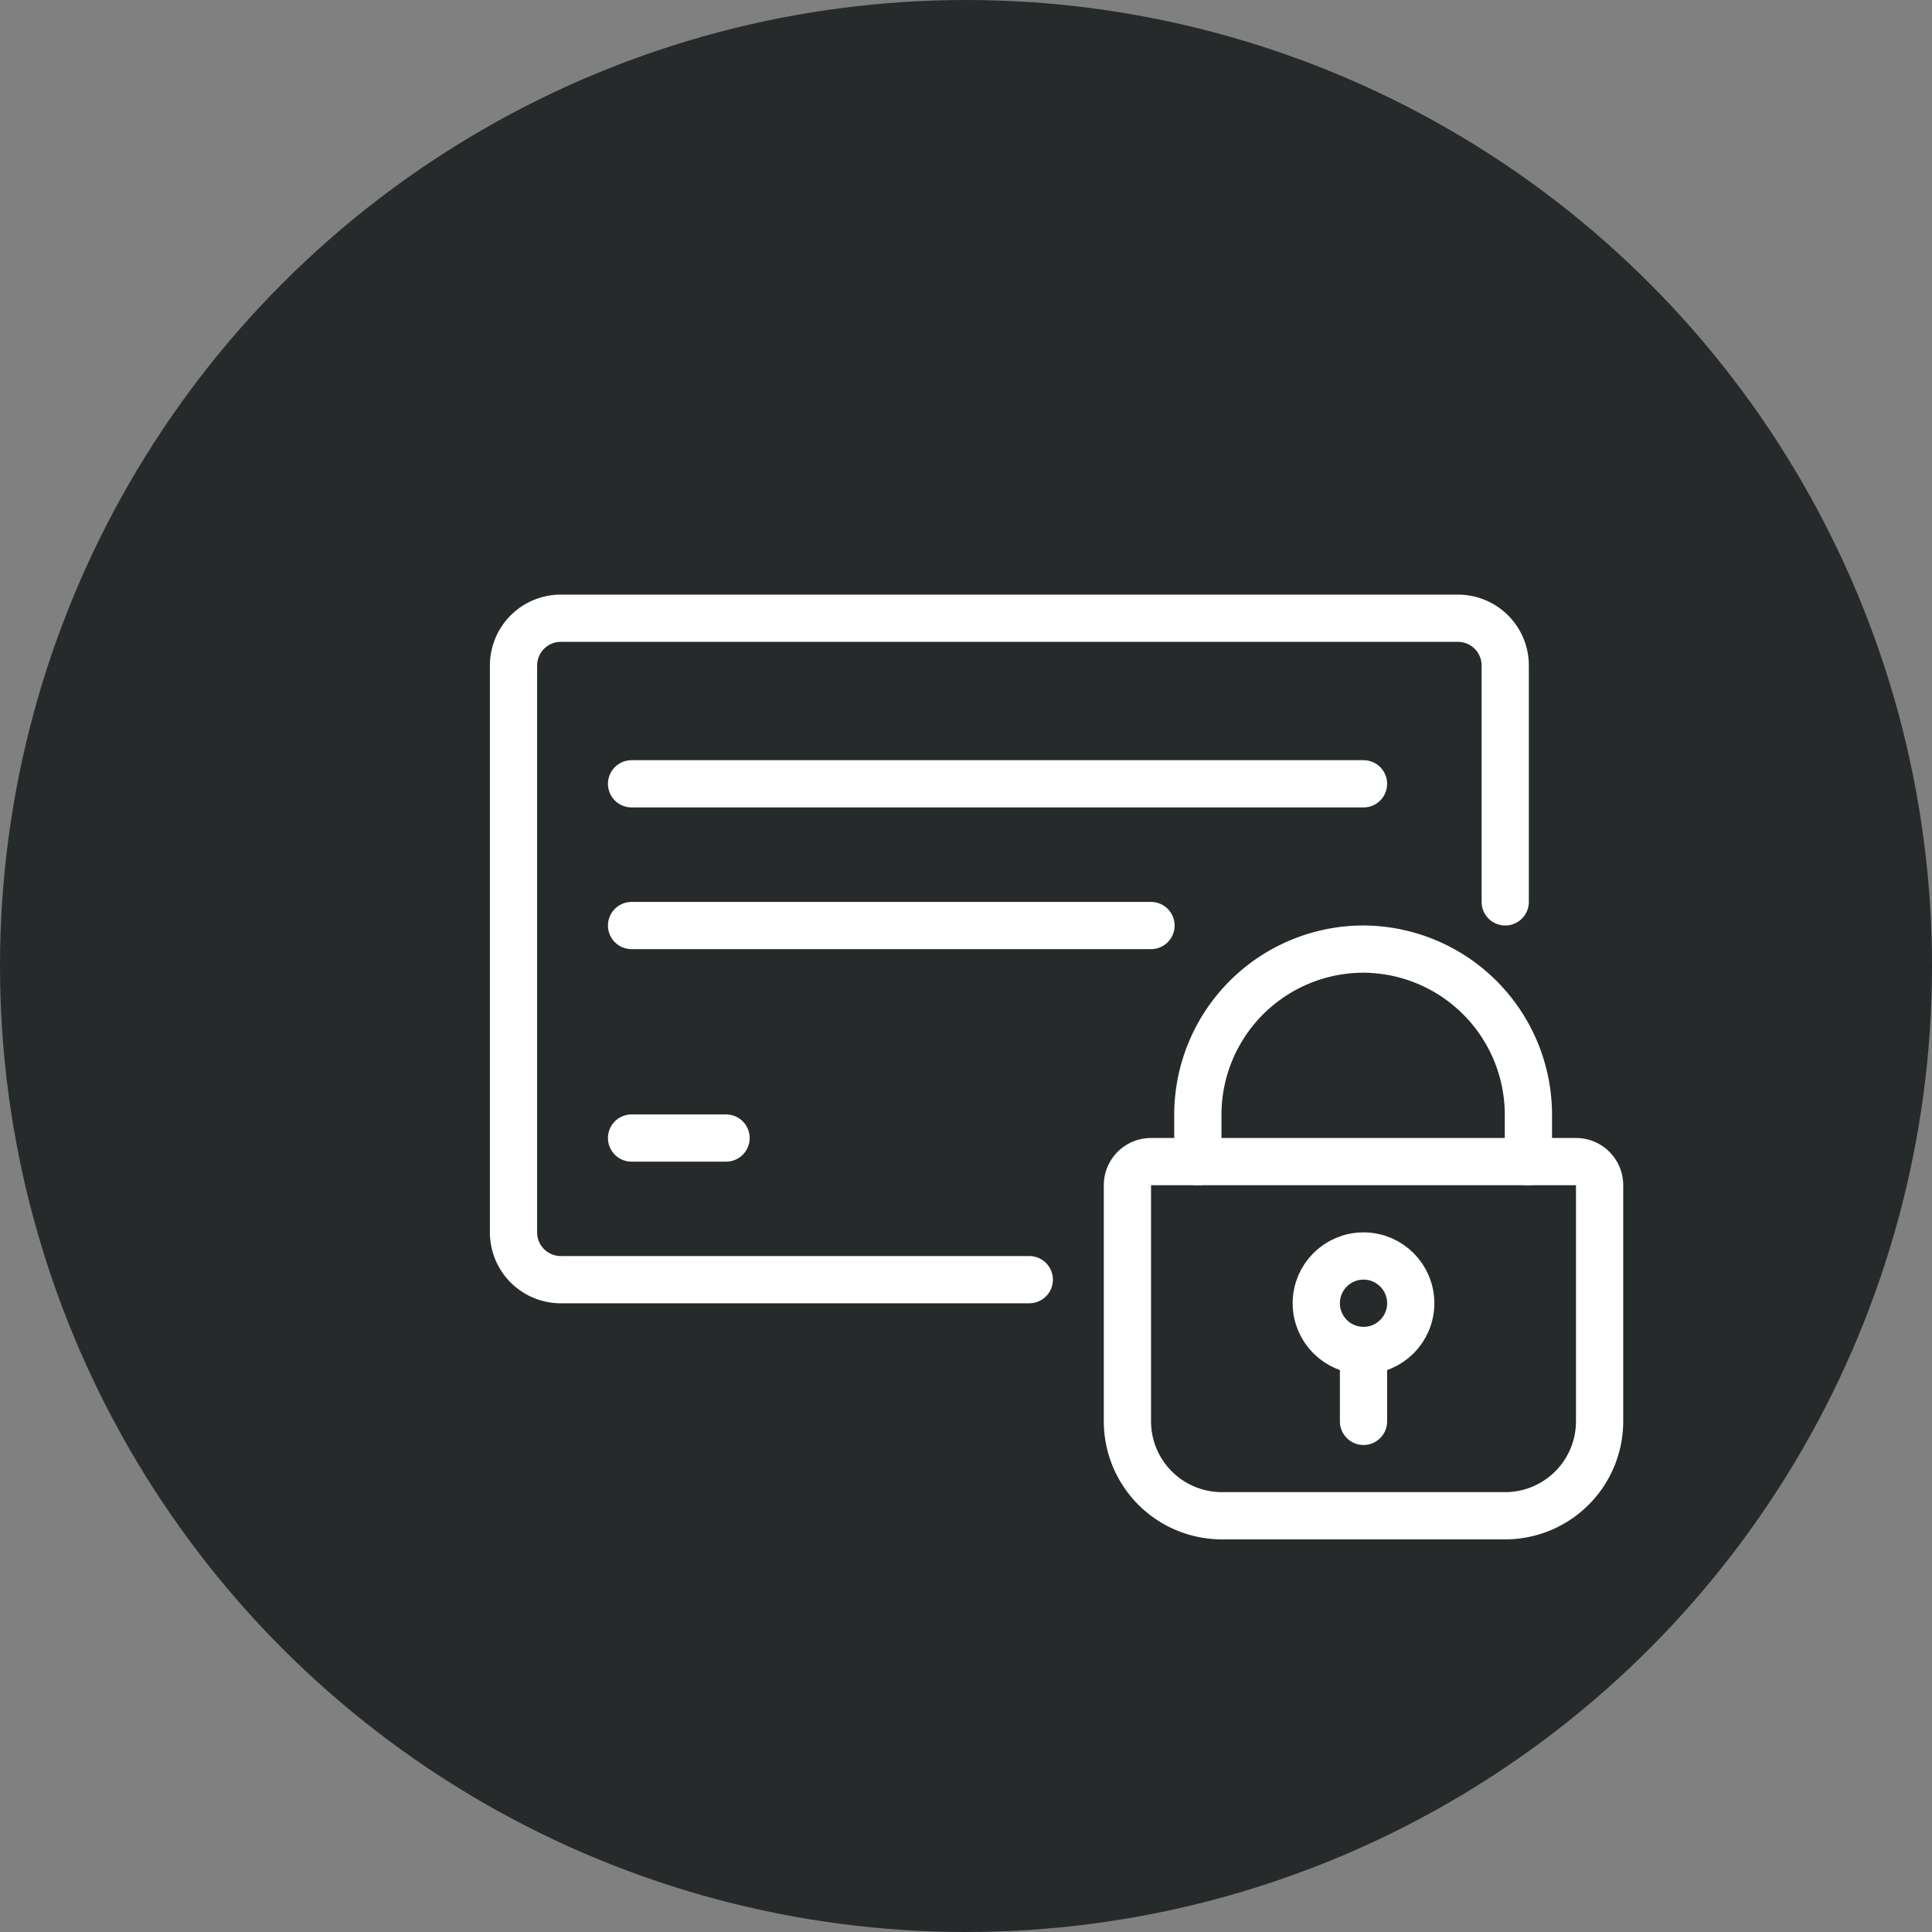 <svg xmlns="http://www.w3.org/2000/svg" viewBox="0 0 200 200"><rect x="0" y="0" width="200" height="200" fill="#808080" stroke="none"/><defs><style>.cls-1{fill:#262a2b;}.cls-2{fill:none;stroke:#fff;stroke-linecap:round;stroke-linejoin:round;stroke-width:4.89px;}</style></defs><g id="Capa_2" data-name="Capa 2"><g id="Layer_1" data-name="Layer 1"><circle class="cls-1" cx="100" cy="100" r="100"/><path class="cls-2" d="M119.15,120.25h44a2.44,2.44,0,0,1,2.44,2.44v24.44a9.78,9.78,0,0,1-9.78,9.78H126.49a9.78,9.78,0,0,1-9.78-9.78V122.69A2.44,2.44,0,0,1,119.15,120.25Z"/><path class="cls-2" d="M124,120.25v-4.89a17.16,17.16,0,0,1,17.11-17.11h0a17.16,17.16,0,0,1,17.11,17.11v4.89"/><circle class="cls-2" cx="141.15" cy="134.91" r="4.89"/><line class="cls-2" x1="141.15" y1="139.8" x2="141.15" y2="147.14"/><path class="cls-2" d="M106.55,132.47H58.05a4.89,4.89,0,0,1-4.89-4.89V68.92A4.89,4.89,0,0,1,58.05,64h92.88a4.89,4.89,0,0,1,4.89,4.89V93.36"/><line class="cls-2" x1="65.38" y1="81.14" x2="141.15" y2="81.14"/><line class="cls-2" x1="65.38" y1="95.81" x2="119.15" y2="95.81"/><line class="cls-2" x1="65.38" y1="117.81" x2="75.16" y2="117.81"/></g></g></svg>